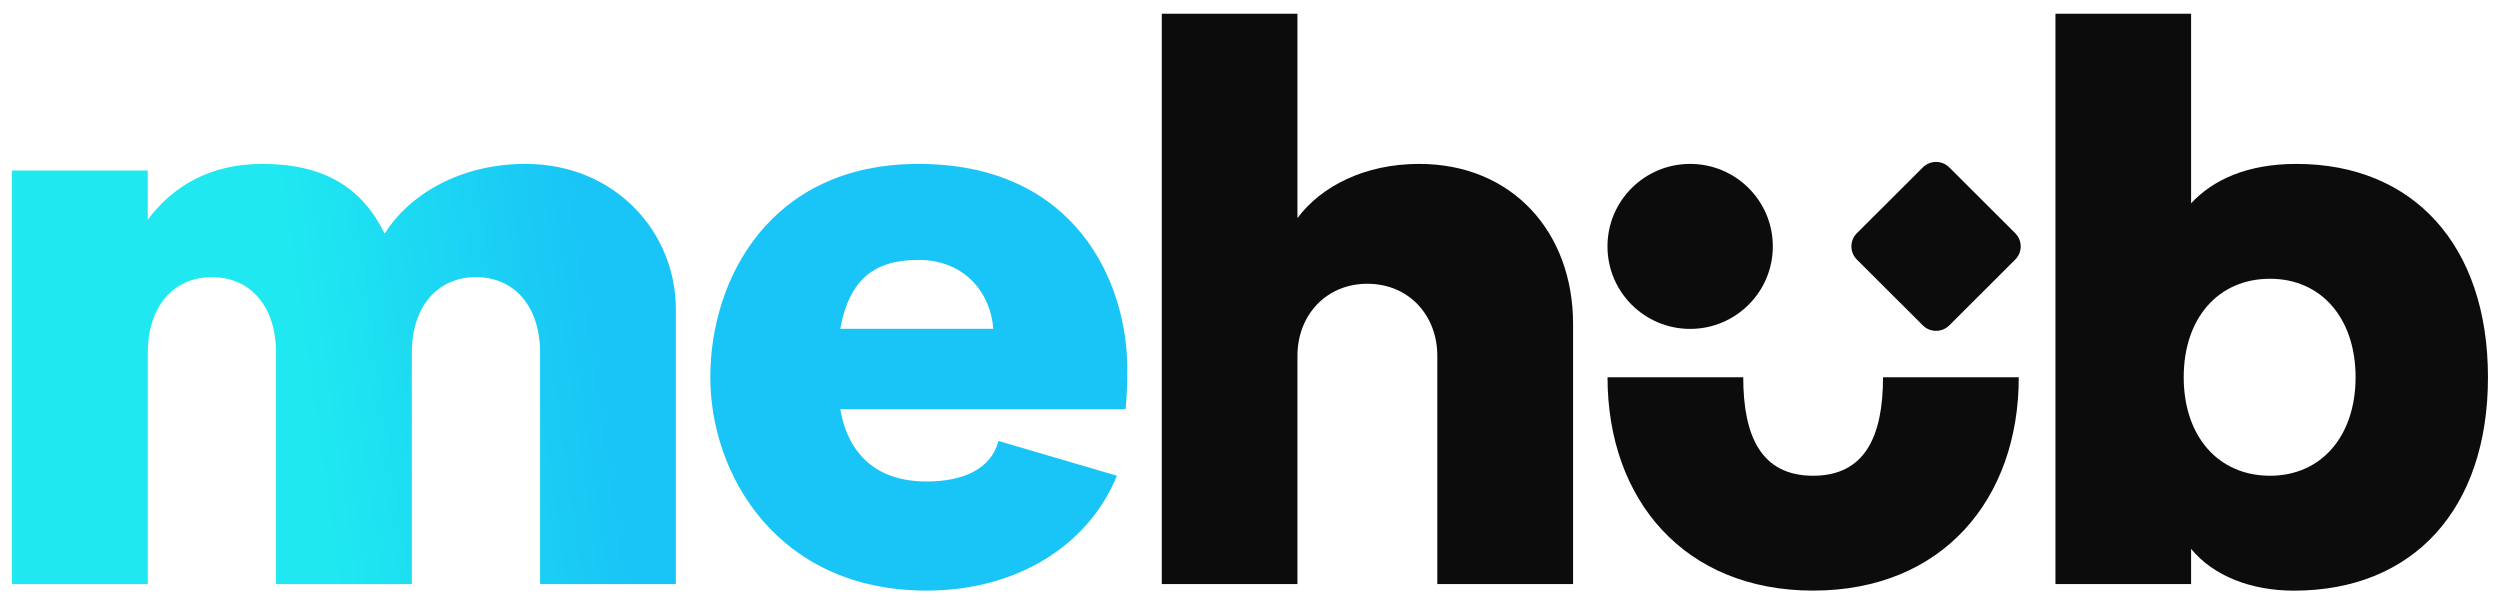 <svg width="91" height="22" viewBox="0 0 91 22" fill="none" xmlns="http://www.w3.org/2000/svg">
    <g clip-path="url(#clip0_9022_23406)">
        <path
            d="M83.588 5.966C81.822 5.966 80.564 6.531 79.756 7.4V0.5H74.818V21.259H79.756V19.978C80.564 20.965 81.941 21.5 83.498 21.5C87.837 21.5 90.562 18.54 90.562 13.732C90.562 8.924 87.839 5.966 83.588 5.966ZM82.63 17.317C80.745 17.317 79.487 15.884 79.487 13.73C79.487 11.58 80.745 10.147 82.63 10.147C84.489 10.147 85.743 11.58 85.743 13.73C85.743 15.886 84.487 17.317 82.63 17.317Z"
            fill="#0C0C0C" />
        <path
            d="M69.992 6.093C70.257 5.828 70.688 5.828 70.953 6.093L73.355 8.489C73.62 8.754 73.62 9.184 73.355 9.448L70.953 11.845C70.688 12.109 70.257 12.109 69.992 11.845L67.59 9.448C67.325 9.184 67.325 8.754 67.59 8.489L69.992 6.093Z"
            fill="#0C0C0C" />
        <path
            d="M61.521 11.972C63.183 11.972 64.531 10.627 64.531 8.969C64.531 7.31 63.183 5.966 61.521 5.966C59.859 5.966 58.512 7.31 58.512 8.969C58.512 10.627 59.859 11.972 61.521 11.972Z"
            fill="#0C0C0C" />
        <path
            d="M68.542 13.732C68.542 15.883 67.883 17.317 65.998 17.317C64.111 17.317 63.454 15.883 63.454 13.732H58.514C58.514 18.183 61.299 21.498 65.998 21.498C70.699 21.498 73.483 18.181 73.483 13.732H68.542Z"
            fill="#0C0C0C" />
        <path
            d="M51.658 5.966C49.685 5.966 48.097 6.772 47.227 7.939V0.5H42.289V21.259H47.227V12.956C47.227 11.464 48.278 10.329 49.773 10.329C51.268 10.329 52.318 11.464 52.318 12.956V21.259H57.26V11.791C57.26 8.444 55.041 5.966 51.658 5.966Z"
            fill="#0C0C0C" />
        <path
            d="M41.035 13.435C41.035 10.267 39.15 5.966 33.43 5.966C28.014 5.966 25.855 10.177 25.855 13.73C25.855 17.287 28.309 21.498 33.729 21.498C36.944 21.498 39.593 19.913 40.656 17.317L36.345 16.051C36.075 17.068 35.076 17.526 33.727 17.526C31.933 17.526 30.883 16.569 30.584 14.895H40.972C41.005 14.54 41.035 14.123 41.035 13.435ZM30.586 11.969C30.916 10.149 31.844 9.461 33.43 9.461C35.136 9.461 36.067 10.688 36.155 11.969H30.586Z"
            fill="url(#paint0_linear_9022_23406)" />
        <path
            d="M19.123 5.966C16.634 5.966 14.809 7.189 14.002 8.504C13.192 6.86 11.843 5.966 9.54 5.966C7.622 5.966 6.274 6.8 5.378 7.997V6.207H0.438V21.259H5.38V12.838C5.38 11.165 6.306 10.088 7.713 10.088C9.124 10.088 10.048 11.163 10.048 12.838V21.259H14.991V12.838C14.991 11.165 15.917 10.088 17.324 10.088C18.735 10.088 19.659 11.163 19.659 12.838V21.259H24.601V11.254C24.603 8.474 22.415 5.966 19.123 5.966Z"
            fill="url(#paint1_linear_9022_23406)" />
    </g>
    <defs>
        <linearGradient id="paint0_linear_9022_23406" x1="20.736" y1="5.966" x2="10.296"
            y2="7.448" gradientUnits="userSpaceOnUse">
            <stop stop-color="#19C5F6" />
            <stop offset="1" stop-color="#1FE8F0" />
        </linearGradient>
        <linearGradient id="paint1_linear_9022_23406" x1="20.736" y1="5.966" x2="10.296"
            y2="7.448" gradientUnits="userSpaceOnUse">
            <stop stop-color="#19C5F6" />
            <stop offset="1" stop-color="#1FE8F0" />
        </linearGradient>
        <clipPath id="clip0_9022_23406">
            <rect width="91" height="21" fill="white" transform="translate(0 0.5)" />
        </clipPath>
    </defs>
</svg>
    
